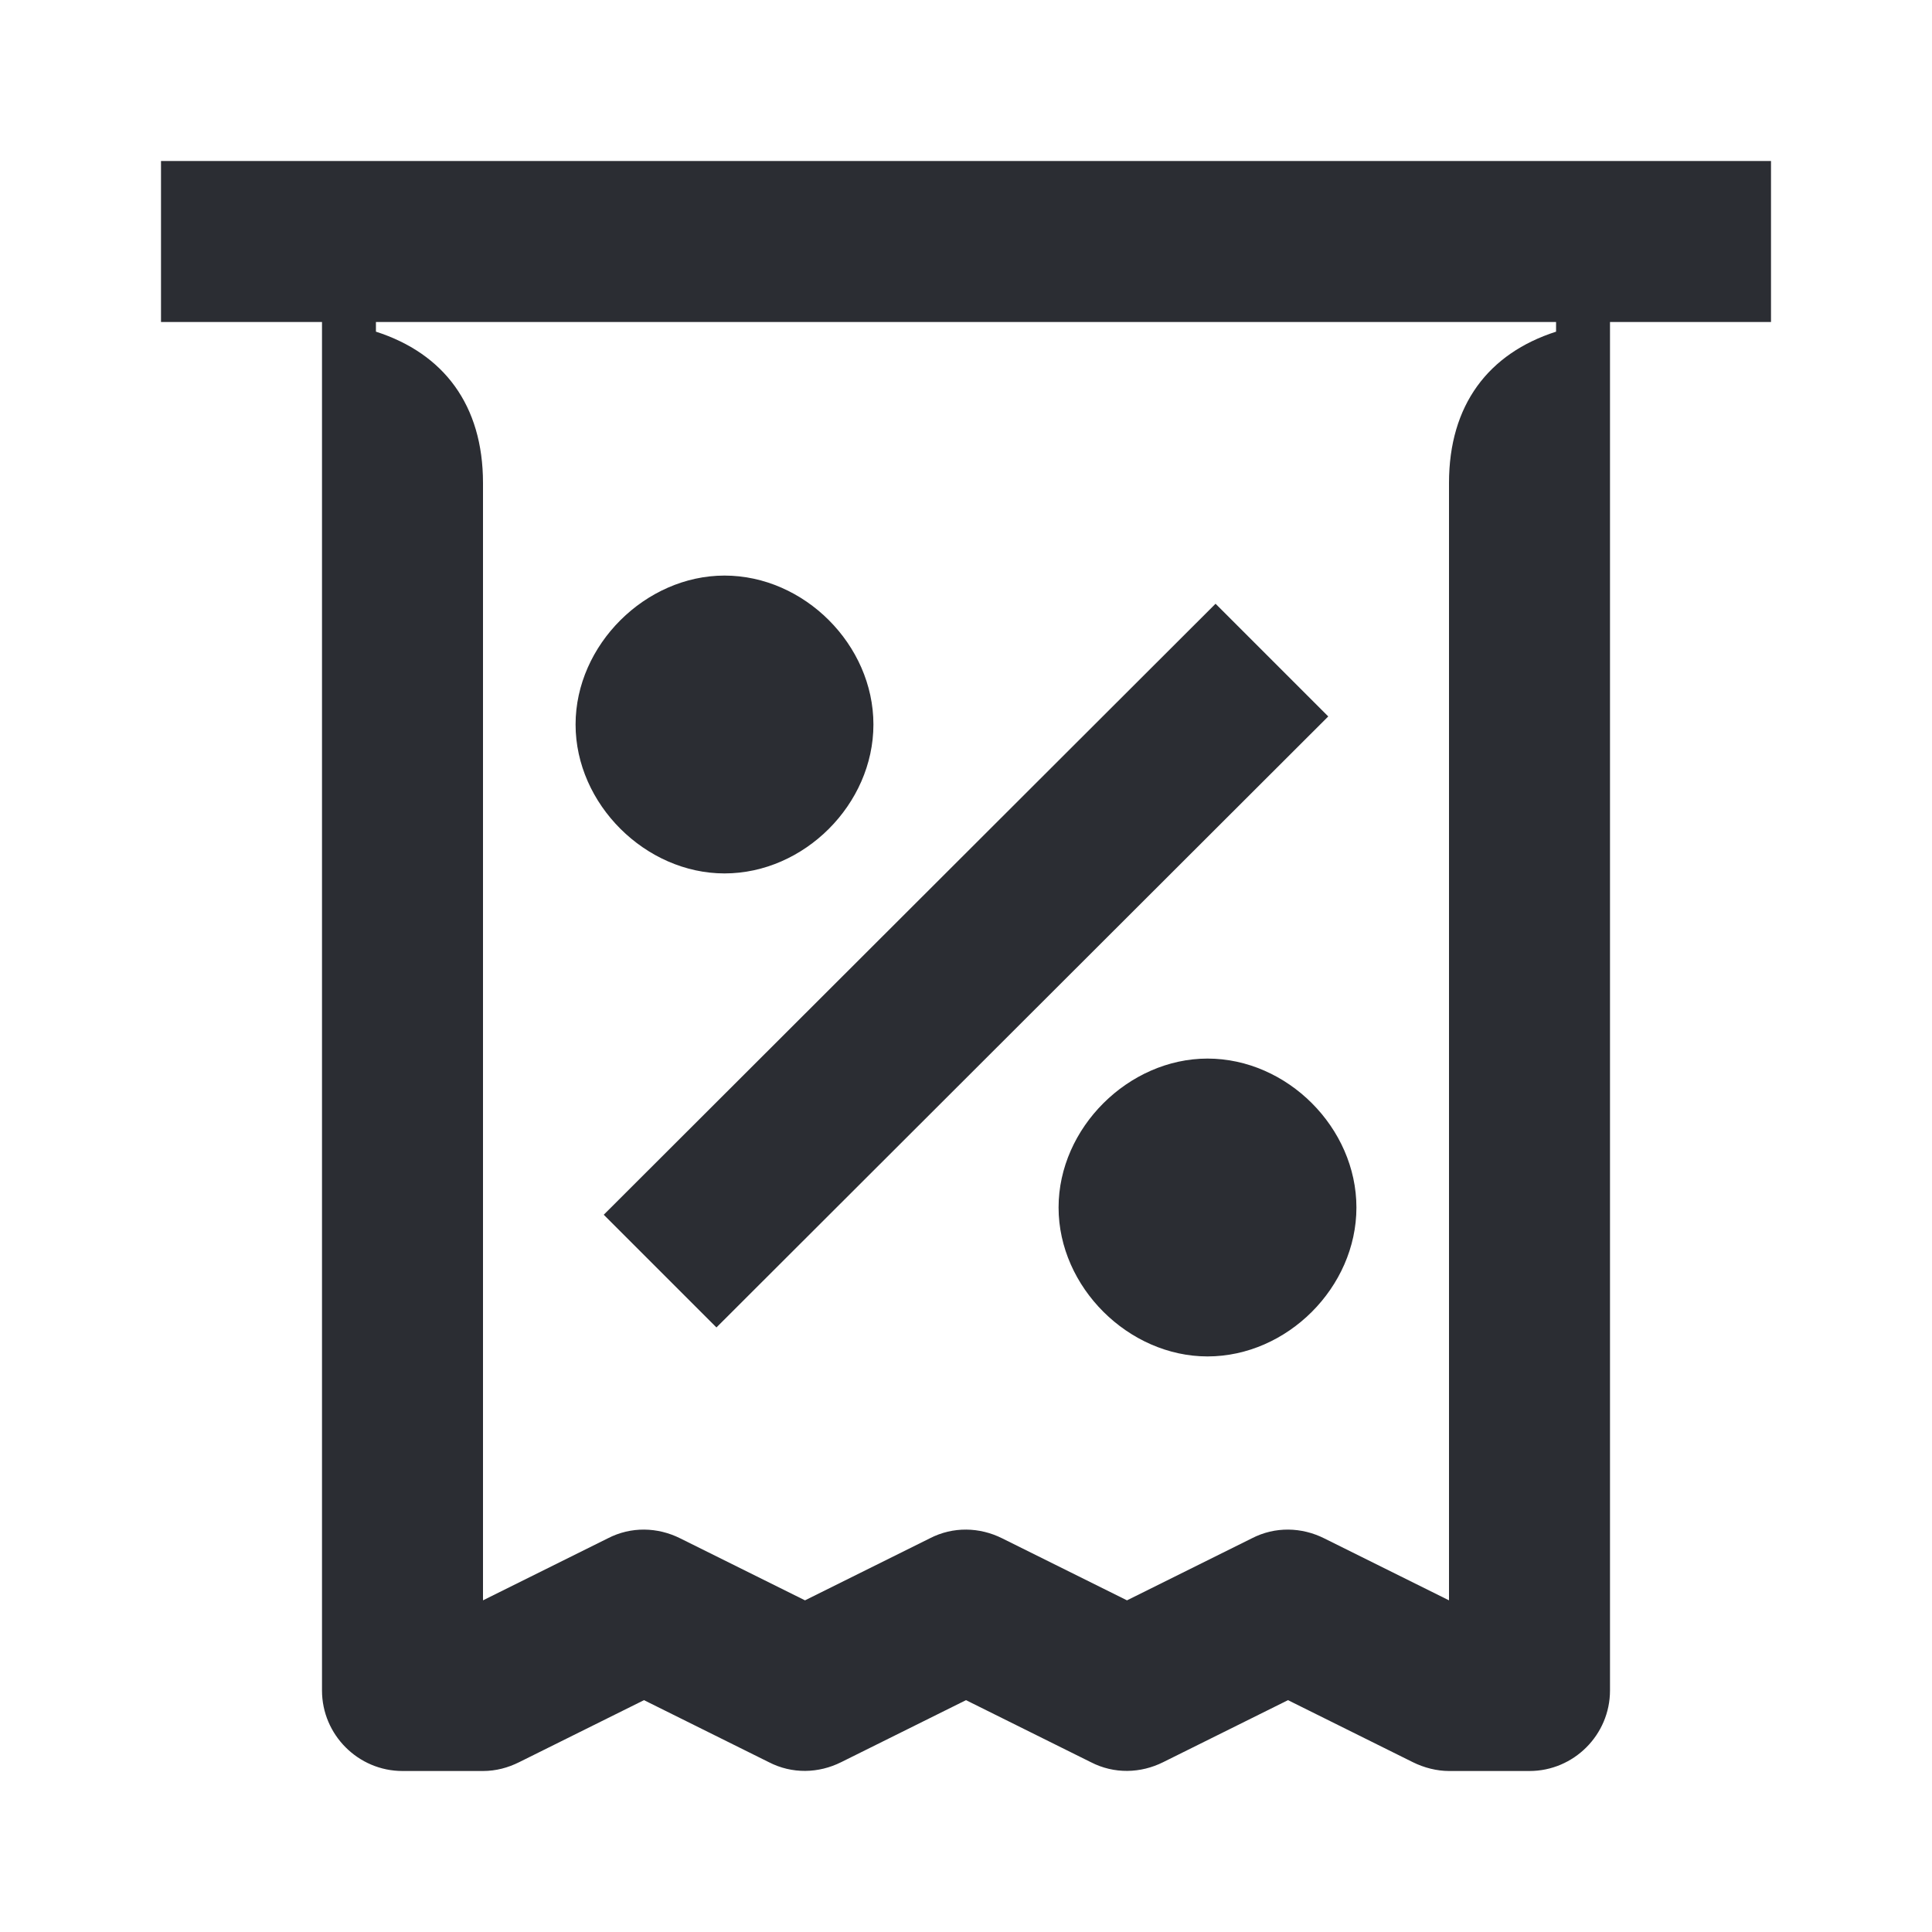 <svg width="24" height="24" viewBox="0 0 24 24" fill="none" xmlns="http://www.w3.org/2000/svg">
<path d="M6 19.88V6C6 5.03 5.51 4.39 4.67 4.12V4H19.33V4.12C18.49 4.39 18 5.03 18 6V19.88L16.45 19.11C16.17 18.97 15.84 18.96 15.55 19.11L14 19.88L12.45 19.11C12.17 18.97 11.84 18.96 11.55 19.11L10 19.88L8.45 19.11C8.17 18.97 7.84 18.96 7.55 19.11L6 19.88ZM8.9 16.49L16.5 8.9L15.1 7.5L7.5 15.09L8.9 16.49ZM15 16.85C15.99 16.85 16.85 15.99 16.85 15C16.85 14.01 15.99 13.15 15 13.15C14.02 13.15 13.15 14.01 13.15 15C13.15 15.99 14.02 16.85 15 16.85ZM9 10.85C9.99 10.85 10.85 9.99 10.85 9C10.85 8.01 9.99 7.15 9 7.15C8.02 7.15 7.15 8.01 7.15 9C7.15 9.99 8.02 10.85 9 10.85ZM5 22H6C6.16 22 6.31 21.96 6.45 21.89L8 21.12L9.55 21.89C9.84 22.04 10.17 22.03 10.45 21.89L12 21.12L13.55 21.89C13.84 22.04 14.17 22.03 14.45 21.89L16 21.12L17.55 21.89C17.69 21.96 17.85 22 18 22H19C19.55 22 20 21.55 20 21V4H22V2H2V4H4V21C4 21.55 4.45 22 5 22Z" fill="#2B2D33"/>
</svg>
